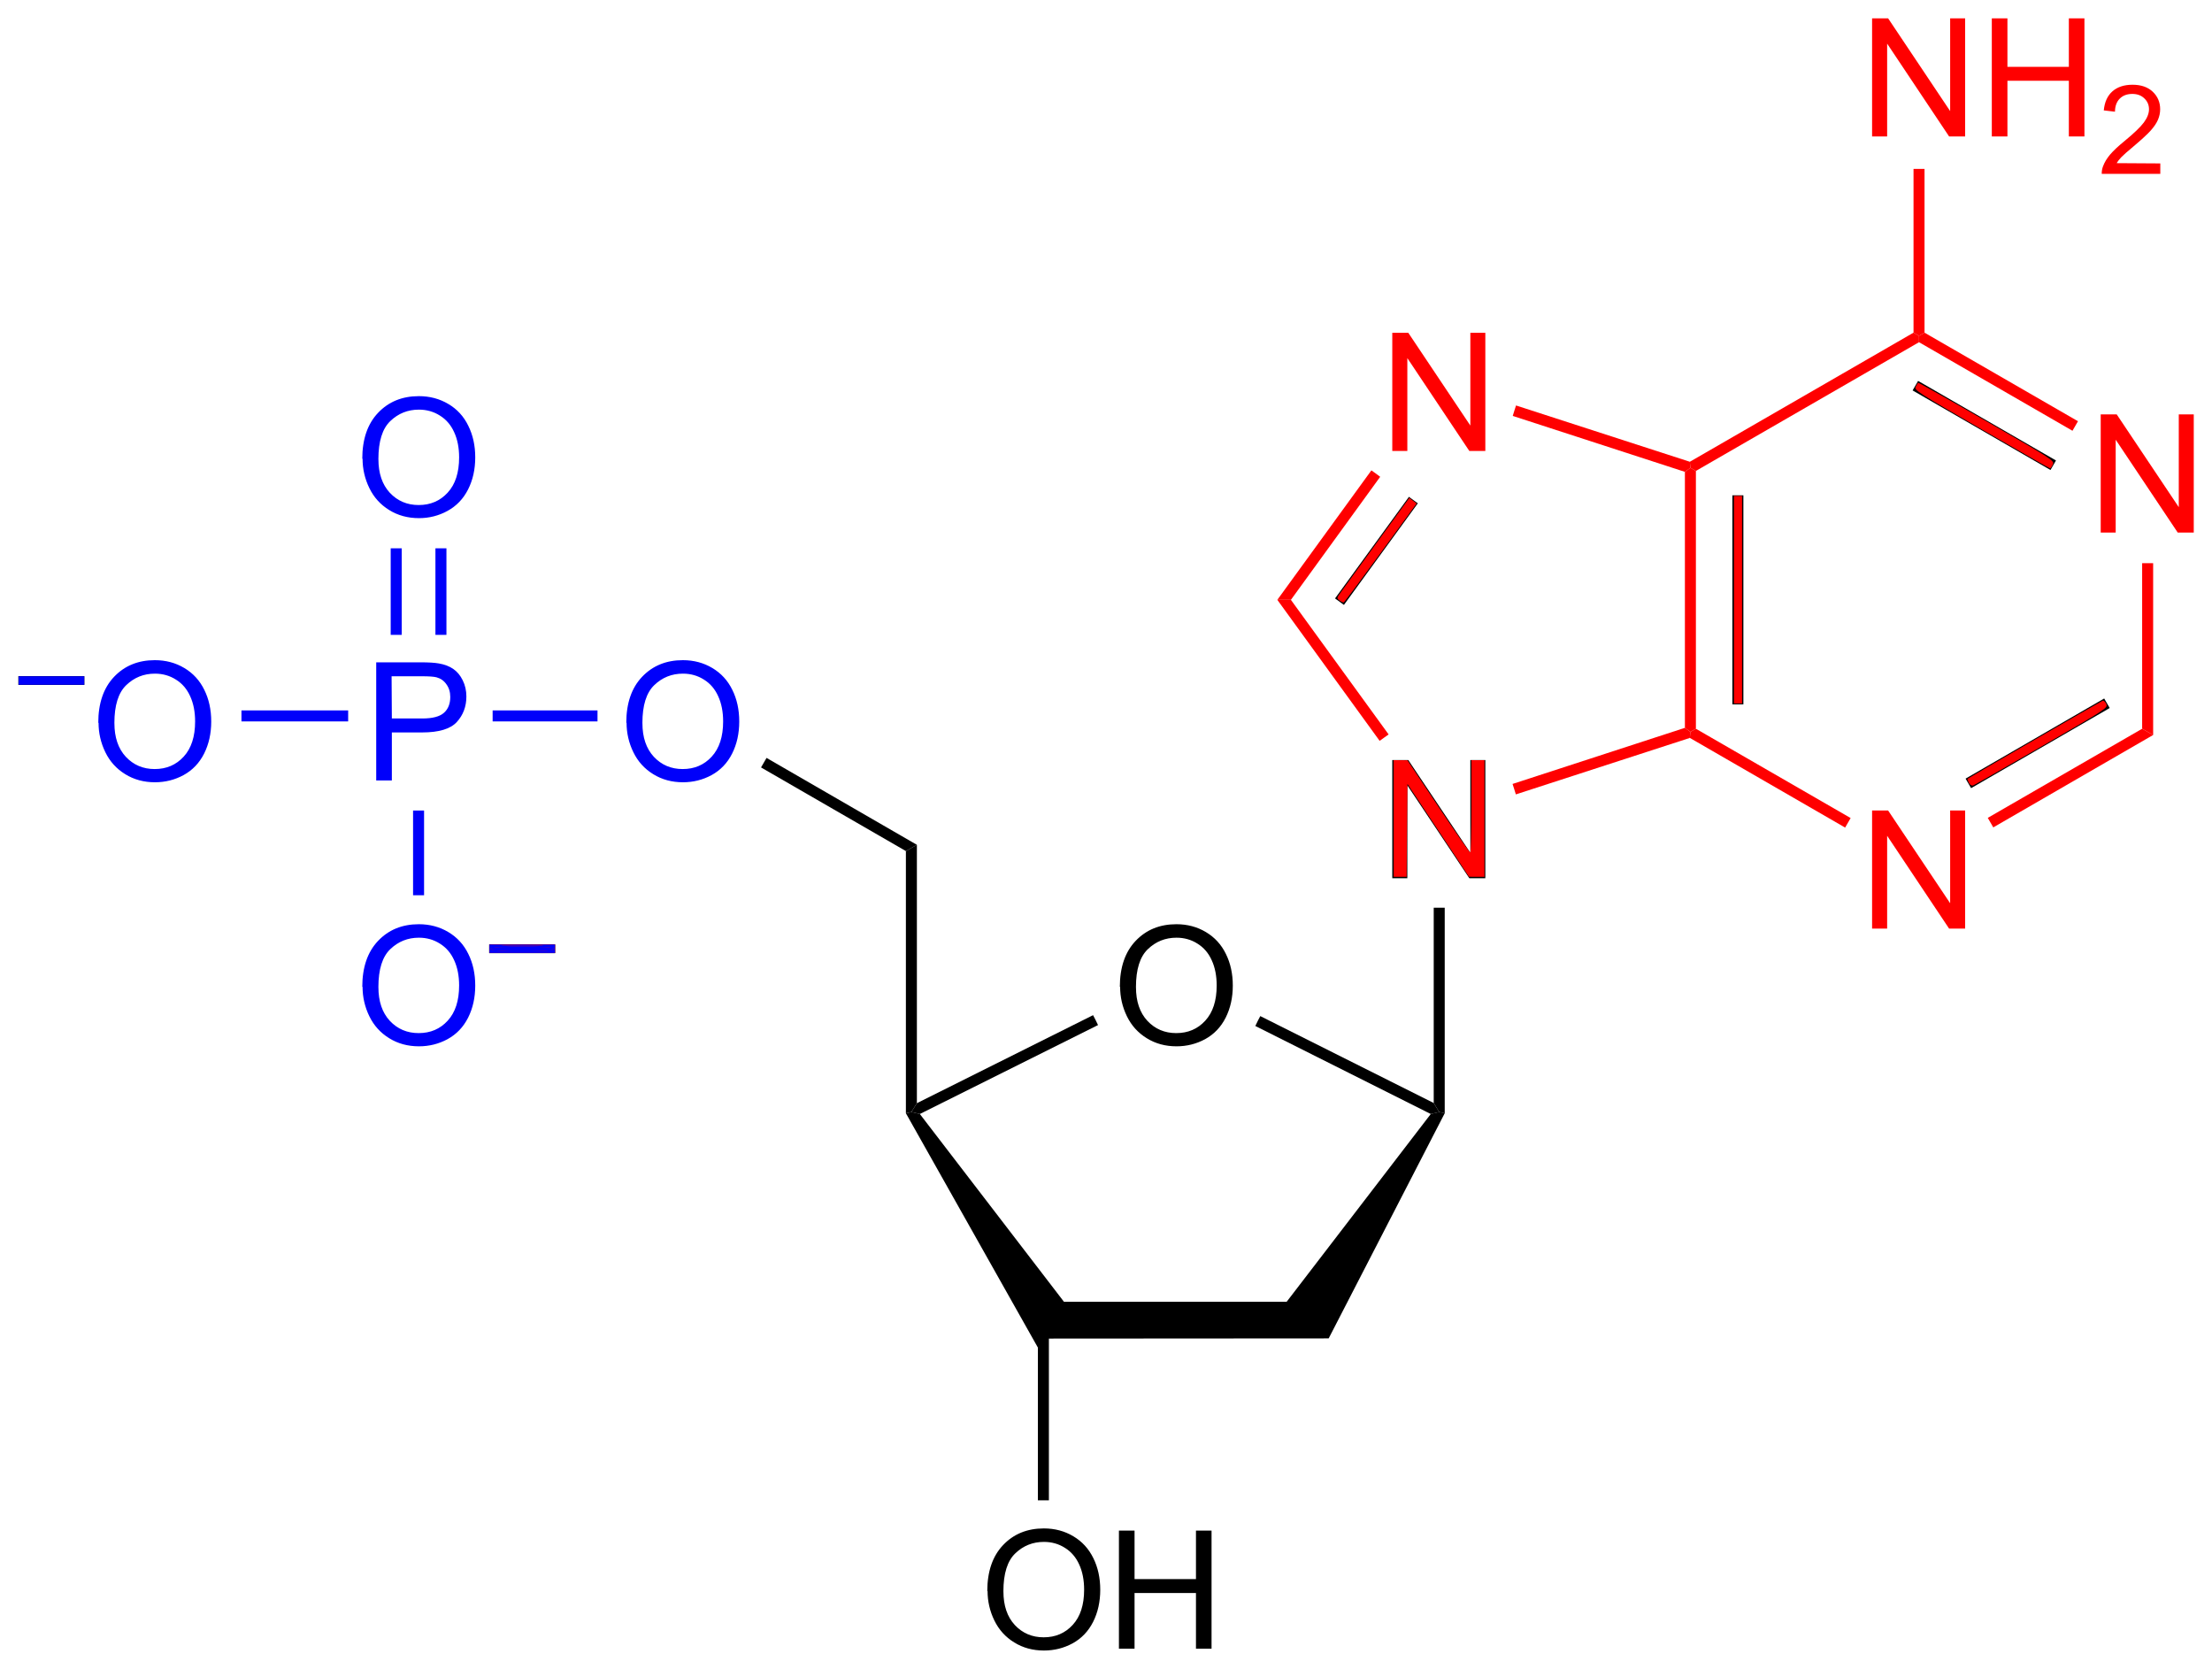 <?xml version="1.0" encoding="UTF-8" standalone="no"?>
<svg
   preserveAspectRatio="xMidYMid"
   version="1.1"
   viewBox="205.74 66.36 120.65 91.022"
   id="svg31"
   sodipodi:docname="DAMP_chemical_structure.svg"
   inkscape:version="1.3.2 (091e20ef0f, 2023-11-25, custom)"
   xmlns:inkscape="http://www.inkscape.org/namespaces/inkscape"
   xmlns:sodipodi="http://sodipodi.sourceforge.net/DTD/sodipodi-0.dtd"
   xmlns="http://www.w3.org/2000/svg"
   xmlns:svg="http://www.w3.org/2000/svg"
   xmlns:rdf="http://www.w3.org/1999/02/22-rdf-syntax-ns#"
   xmlns:cc="http://creativecommons.org/ns#"
   xmlns:dc="http://purl.org/dc/elements/1.1/">
  <defs
     id="defs31" />
  <sodipodi:namedview
     id="namedview31"
     pagecolor="#505050"
     bordercolor="#eeeeee"
     borderopacity="1"
     inkscape:showpageshadow="0"
     inkscape:pageopacity="0"
     inkscape:pagecheckerboard="0"
     inkscape:deskcolor="#505050"
     inkscape:zoom="8"
     inkscape:cx="31.1875"
     inkscape:cy="35.1875"
     inkscape:window-width="2560"
     inkscape:window-height="1417"
     inkscape:window-x="0"
     inkscape:window-y="0"
     inkscape:window-maximized="0"
     inkscape:current-layer="g30" />
  <clipPath
     id="a">
    <rect
       x=".3"
       y=".3"
       width="539.4"
       height="719.15"
       id="rect1" />
  </clipPath>
  <g
     transform="translate(.52 -.028)"
     clip-path="url(#a)"
     id="g30">
    <path
       d="m266.3 120.21q0-1.604 0.86-2.51 0.863-0.91 2.225-0.91 0.892 0 1.608 0.428 0.717 0.426 1.09 1.19 0.378 0.76 0.378 1.728 0 0.98-0.39 1.753-0.39 0.77-1.12 1.17-0.72 0.39-1.56 0.39-0.91 0-1.62-0.44-0.717-0.44-1.086-1.2-0.37-0.76-0.37-1.61zm0.88 0.013q0 1.165 0.623 1.837 0.628 0.668 1.573 0.668 0.963 0 1.582-0.676 0.624-0.677 0.624-1.92 0-0.787-0.268-1.372-0.263-0.59-0.778-0.91-0.51-0.325-1.147-0.325-0.91 0-1.56 0.624-0.65 0.62-0.65 2.07z"
       id="path1" />
    <path
       d="m255.39 127.14-0.46-0.11 0.3-0.48 9.61-4.8 0.14 0.27 0.13 0.27zm18.3-4.8 0.13-0.27 0.14-0.27 9.46 4.74 0.3 0.49-0.46 0.11z"
       fill-rule="evenodd"
       shape-rendering="geometricPrecision"
       stroke-width="0"
       id="path2" />
    <path
       d="m266.25 156.3v-6.442h0.852v2.645h3.35v-2.645h0.85v6.442h-0.85v-3.037h-3.35v3.037zm-7.18-3.14c0-1.069 0.287-1.906 0.86-2.51 0.575-0.607 1.317-0.91 2.225-0.91 0.595 0 1.131 0.143 1.608 0.428 0.478 0.284 0.841 0.681 1.09 1.19 0.252 0.507 0.378 1.083 0.378 1.728 0 0.653-0.13 1.238-0.39 1.753-0.26 0.513-0.633 0.903-1.12 1.17-0.48 0.26-1 0.39-1.56 0.39-0.607 0-1.147-0.147-1.62-0.44-0.478-0.293-0.84-0.693-1.086-1.2-0.247-0.507-0.37-1.043-0.37-1.61zm0.88 0.013c0 0.777 0.208 1.389 0.623 1.837 0.419 0.445 0.943 0.668 1.573 0.668 0.642 0 1.169-0.225 1.582-0.676 0.416-0.451 0.624-1.091 0.624-1.92 0-0.525-0.089-0.982-0.268-1.372-0.176-0.393-0.435-0.697-0.778-0.91-0.34-0.217-0.722-0.325-1.147-0.325-0.607 0-1.127 0.208-1.56 0.624-0.433 0.413-0.65 1.103-0.65 2.07zm21.21-38.893v-6.442h0.874l3.384 5.058v-5.058h0.817v6.442h-0.874l-3.38-5.063v5.063z"
       id="path3" />
    <path
       d="m284.02 127.1-0.3-0.07-0.3-0.49v-10.65h0.6zm-28.79-0.55-0.3 0.48-0.3 0.07v-14.3l0.6-0.34z"
       fill-rule="evenodd"
       shape-rendering="geometricPrecision"
       stroke-width="0"
       id="path4" />
    <path
       d="m239.38 105.81q0-1.604 0.86-2.51 0.863-0.91 2.225-0.91 0.892 0 1.608 0.428 0.717 0.426 1.09 1.19 0.378 0.76 0.378 1.728 0 0.98-0.39 1.753-0.39 0.77-1.12 1.17-0.72 0.39-1.56 0.39-0.91 0-1.62-0.44-0.717-0.44-1.086-1.2-0.37-0.76-0.37-1.61zm0.88 0.013q0 1.165 0.623 1.837 0.628 0.668 1.573 0.668 0.963 0 1.582-0.676 0.624-0.677 0.624-1.92 0-0.787-0.268-1.372-0.263-0.59-0.778-0.91-0.51-0.325-1.147-0.325-0.91 0-1.56 0.624-0.65 0.62-0.65 2.07z"
       id="path5"
       style="fill:#0000fa;fill-opacity:1" />
    <path
       d="m255.23 112.46-0.6 0.34-7.9-4.56 0.3-0.52z"
       fill-rule="evenodd"
       shape-rendering="geometricPrecision"
       stroke-width="0"
       id="path6" />
    <path
       d="m225.74 108.95v-6.442h2.43q0.642 0 0.98 0.06 0.475 0.08 0.796 0.304 0.32 0.22 0.514 0.62 0.198 0.4 0.198 0.88 0 0.82-0.523 1.392-0.523 0.567-1.89 0.567h-1.652v2.62zm0.853-3.38h1.665q0.827 0 1.174-0.307t0.347-0.866q0-0.404-0.21-0.69-0.2-0.29-0.54-0.382-0.22-0.057-0.8-0.057h-1.65z"
       id="path7"
       style="fill:#0000fa;fill-opacity:1" />
    <path
       d="m237.81 105.13v0.6h-5.72v-0.6z"
       fill-rule="evenodd"
       shape-rendering="geometricPrecision"
       stroke-width="0"
       id="path8"
       style="fill:#0000fa;fill-opacity:1" />
    <path
       d="m224.98 91.412q0-1.604 0.86-2.51 0.863-0.91 2.225-0.91 0.892 0 1.608 0.427 0.717 0.42 1.09 1.19 0.378 0.76 0.378 1.72 0 0.98-0.39 1.75t-1.12 1.17q-0.72 0.396-1.56 0.396-0.91 0-1.62-0.44-0.717-0.44-1.086-1.2-0.37-0.76-0.37-1.61zm0.88 0.013q0 1.165 0.623 1.837 0.628 0.668 1.573 0.668 0.963 0 1.582-0.677 0.624-0.676 0.624-1.92 0-0.787-0.268-1.37-0.263-0.59-0.778-0.91-0.51-0.326-1.147-0.326-0.91 0-1.56 0.624-0.65 0.62-0.65 2.08z"
       id="path9"
       style="fill:#0000fa;fill-opacity:1" />
    <path
       d="m228.97 101.01h0.6v-4.72h-0.6zm-2.44 0h0.6v-4.72h-0.6z"
       fill-rule="evenodd"
       shape-rendering="geometricPrecision"
       stroke-width="0"
       id="path10"
       style="fill:#0000fa;fill-opacity:1" />
    <path
       d="m224.98 120.21q0-1.604 0.86-2.51 0.863-0.91 2.225-0.91 0.892 0 1.608 0.428 0.717 0.426 1.09 1.19 0.378 0.76 0.378 1.728 0 0.98-0.39 1.753-0.39 0.77-1.12 1.17-0.72 0.39-1.56 0.39-0.91 0-1.62-0.44-0.717-0.44-1.086-1.2-0.37-0.76-0.37-1.61zm0.88 0.013q0 1.165 0.623 1.837 0.628 0.668 1.573 0.668 0.963 0 1.582-0.676 0.624-0.677 0.624-1.92 0-0.787-0.268-1.372-0.263-0.59-0.778-0.91-0.51-0.325-1.147-0.325-0.91 0-1.56 0.624-0.65 0.62-0.65 2.07z"
       id="path11"
       style="fill:#0000fa;fill-opacity:1" />
    <path
       d="m227.75 110.59h0.6v4.62h-0.6z"
       fill-rule="evenodd"
       shape-rendering="geometricPrecision"
       stroke-width="0"
       id="path12"
       style="fill:#0000fa;fill-opacity:1" />
    <path
       d="m210.58 105.81q0-1.604 0.86-2.51 0.863-0.91 2.225-0.91 0.892 0 1.608 0.428 0.717 0.426 1.09 1.19 0.378 0.76 0.378 1.728 0 0.98-0.39 1.753-0.39 0.77-1.12 1.17-0.72 0.39-1.56 0.39-0.91 0-1.62-0.44-0.717-0.44-1.086-1.2-0.37-0.76-0.37-1.61zm0.88 0.013q0 1.165 0.623 1.837 0.628 0.668 1.573 0.668 0.963 0 1.582-0.676 0.624-0.677 0.624-1.92 0-0.787-0.268-1.372-0.263-0.59-0.778-0.91-0.51-0.325-1.147-0.325-0.91 0-1.56 0.624-0.65 0.62-0.65 2.07z"
       id="path13"
       style="fill:#0000fa;fill-opacity:1" />
    <path
       d="m224.21 105.13v0.6h-5.82v-0.6z"
       fill-rule="evenodd"
       shape-rendering="geometricPrecision"
       stroke-width="0"
       id="path14"
       style="fill:#0000fa;fill-opacity:1" />
    <path
       d="m231.9 118.13h3.6m-29.28-14.63h3.6"
       stroke="#000"
       stroke-width=".48"
       id="path15"
       style="fill:#0000fa;fill-opacity:1" />
    <path
       d="m281.16 90.98v-6.442h0.874l3.384 5.058v-5.058h0.817v6.442h-0.874l-3.38-5.063v5.063z"
       id="path16"
       style="fill:#ff0000;fill-opacity:1" />
    <path
       d="m287.9 109.71-0.09-0.29-0.09-0.28 9.4-3.06 0.3 0.22-0.03 0.33z"
       fill-rule="evenodd"
       shape-rendering="geometricPrecision"
       stroke-width="0"
       id="path17"
       style="fill:#ff0000;fill-opacity:1" />
    <path
       d="m297.72 106.13-0.3 0.17-0.3-0.22v-13.96l0.3-0.22 0.3 0.17z"
       fill-rule="evenodd"
       shape-rendering="geometricPrecision"
       stroke-width="0"
       id="path18"
       style="fill:#ff0000;fill-opacity:1" />
    <path
       d="m300.01 104.8v-11.4"
       stroke="#000"
       stroke-width=".6"
       id="path19"
       style="fill:#ff0000;fill-opacity:1" />
    <path
       d="m297.39 91.57 0.03 0.33-0.3 0.22-9.39-3.05 0.09-0.29 0.09-0.28zm-17.37 0.47 0.24 0.17 0.24 0.18-4.87 6.71h-0.74z"
       fill-rule="evenodd"
       shape-rendering="geometricPrecision"
       stroke-width="0"
       id="path20"
       style="fill:#ff0000;fill-opacity:1" />
    <path
       d="m282.31 93.66-4.03 5.54"
       stroke="#000"
       stroke-width=".6"
       id="path21"
       style="fill:#ff0000;fill-opacity:1" />
    <path
       d="m274.89 99.1h0.74l5.33 7.34-0.24 0.17-0.25 0.18z"
       fill-rule="evenodd"
       shape-rendering="geometricPrecision"
       stroke-width="0"
       id="path22"
       style="fill:#ff0000;fill-opacity:1" />
    <path
       d="m307.33 117.03v-6.442h0.874l3.384 5.058v-5.058h0.817v6.442h-0.874l-3.38-5.063v5.063zm12.47-21.6v-6.442h0.874l3.384 5.058v-5.058h0.817v6.442h-0.875l-3.383-5.063v5.063z"
       id="path23"
       style="fill:#ff0000;fill-opacity:1" />
    <path
       d="m297.39 106.63 0.03-0.33 0.3-0.17 8.44 4.87-0.3 0.52zm16.55 4.88-0.3-0.52 8.42-4.86 0.6 0.34z"
       fill-rule="evenodd"
       shape-rendering="geometricPrecision"
       stroke-width="0"
       id="path24"
       style="fill:#ff0000;fill-opacity:1" />
    <path
       d="m312.58 109.11 7.56-4.37"
       stroke="#000"
       stroke-width=".6"
       id="path25"
       style="fill:#ff0000;fill-opacity:1" />
    <path
       d="m322.66 106.47-0.6-0.34v-9.03h0.6zm-4.1-17.11-0.3 0.52-8.37-4.83v-0.35l0.3-0.17z"
       fill-rule="evenodd"
       shape-rendering="geometricPrecision"
       stroke-width="0"
       id="path26"
       style="fill:#ff0000;fill-opacity:1" />
    <path
       d="m317.21 91.76-7.52-4.34"
       stroke="#000"
       stroke-width=".6"
       id="path27"
       style="fill:#ff0000;fill-opacity:1" />
    <path
       d="m309.59 84.53 0.3 0.17v0.35l-12.17 7.02-0.3-0.17-0.03-0.33z"
       fill-rule="evenodd"
       shape-rendering="geometricPrecision"
       stroke-width="0"
       id="path28"
       style="fill:#ff0000;fill-opacity:1" />
    <path
       d="m307.33 73.83v-6.442h0.874l3.384 5.058v-5.058h0.817v6.442h-0.874l-3.38-5.063v5.063zm6.53 0v-6.442h0.852v2.645h3.35v-2.645h0.85v6.442h-0.85v-3.037h-3.35v3.037zm9.19 1.47v0.57h-3.194q-6e-3 -0.214 0.07-0.412 0.12-0.326 0.388-0.643 0.27-0.316 0.778-0.73 0.788-0.647 1.065-1.023 0.277-0.38 0.277-0.715 0-0.353-0.254-0.593-0.25-0.244-0.656-0.244-0.43 0-0.686 0.257t-0.26 0.712l-0.61-0.07q0.063-0.68 0.472-1.04 0.408-0.36 1.097-0.36 0.696 0 1.1 0.38 0.406 0.386 0.406 0.956 0 0.29-0.118 0.57-0.12 0.28-0.396 0.59-0.28 0.31-0.92 0.85-0.54 0.45-0.69 0.61-0.15 0.157-0.25 0.32z"
       id="path29"
       style="fill:#ff0000;fill-opacity:1" />
    <path
       d="m310.19 84.53-0.3 0.17-0.3-0.17v-8.93h0.6z"
       fill-rule="evenodd"
       shape-rendering="geometricPrecision"
       stroke-width="0"
       id="path30"
       style="fill:#ff0000;fill-opacity:1" />
    <path
       style="fill:#0000fa;fill-opacity:1;stroke-width:0.022"
       d="M 1.016,37.112 V 36.88 H 2.806 4.596 v 0.232 0.232 H 2.806 1.016 Z"
       id="path81"
       transform="translate(205.22,66.388)" />
    <path
       style="fill:#ff0000;fill-opacity:1;stroke-width:0.022"
       d="M 26.693,51.74 V 51.508 h 1.79 1.79 v 0.232 0.232 h -1.79 -1.79 z"
       id="path82"
       transform="translate(205.22,66.388)" />
    <path
       style="fill:#ff0000;fill-opacity:1;stroke-width:0.088"
       d="m 73.065,32.75 c -0.159,-0.12 -0.158,-0.134 0.043,-0.417 0.114,-0.161 1.006,-1.392 1.983,-2.735 l 1.776,-2.443 0.2,0.151 0.2,0.151 -1.956,2.689 c -1.076,1.479 -1.984,2.698 -2.019,2.708 -0.034,0.011 -0.137,-0.037 -0.227,-0.105 z"
       id="path83"
       transform="translate(205.22,66.388)" />
    <path
       style="fill:#ff0000;fill-opacity:1;stroke-width:0.088"
       d="m 94.576,32.704 v -5.657 h 0.221 0.221 v 5.657 5.657 h -0.221 -0.221 z"
       id="path84"
       transform="translate(205.22,66.388)" />
    <path
       style="fill:#ff0000;fill-opacity:1;stroke-width:0.088"
       d="m 76.014,44.636 v -3.182 l 0.376,0.004 0.376,0.004 1.679,2.512 c 0.924,1.382 1.709,2.514 1.746,2.515 0.036,0.002 0.066,-1.131 0.066,-2.516 v -2.519 h 0.354 0.354 v 3.182 3.182 l -0.42,-0.002 -0.42,-0.002 -1.679,-2.53 -1.679,-2.53 -0.023,2.532 -0.023,2.532 h -0.352 -0.352 z"
       id="path85"
       transform="translate(205.22,66.388)" />
    <path
       style="fill:#ff0000;fill-opacity:1;stroke-width:0.088"
       d="m 108.079,23.411 c -3.498,-2.02 -3.683,-2.139 -3.59,-2.318 0.054,-0.104 0.111,-0.203 0.126,-0.221 0.015,-0.018 1.698,0.93 3.739,2.107 3.64,2.099 3.709,2.144 3.614,2.353 -0.053,0.117 -0.12,0.212 -0.149,0.211 -0.029,-10e-4 -1.712,-0.96 -3.74,-2.131 z"
       id="path86"
       transform="translate(205.22,66.388)" />
    <path
       style="fill:#ff0000;fill-opacity:1;stroke-width:0.088"
       d=""
       id="path87"
       transform="translate(205.22,66.388)" />
    <path
       style="fill:#ff0000;fill-opacity:1;stroke-width:0.088"
       d="m 107.391,42.691 c -0.056,-0.105 -0.089,-0.204 -0.073,-0.22 0.049,-0.049 7.265,-4.216 7.369,-4.256 0.054,-0.021 0.142,0.059 0.196,0.178 0.097,0.212 0.042,0.248 -3.508,2.3 -1.983,1.146 -3.668,2.108 -3.744,2.137 -0.087,0.033 -0.176,-0.018 -0.24,-0.138 z"
       id="path88"
       transform="translate(205.22,66.388)" />
    <path
       style="fill:#0000fa;fill-opacity:1;stroke-width:0.125"
       d="m 26.75,51.75 c 0,-0.077 0.667,-0.125 1.75,-0.125 1.083,0 1.75,0.048 1.75,0.125 0,0.077 -0.667,0.125 -1.75,0.125 -1.083,0 -1.75,-0.048 -1.75,-0.125 z"
       id="path90"
       transform="translate(205.22,66.388)" />
    <path
       style="fill:#0000fa;fill-opacity:1;stroke-width:0.125"
       d="m 27.594,51.532 c 0.498,-0.024 1.314,-0.024 1.812,0 0.498,0.024 0.091,0.043 -0.906,0.043 -0.997,0 -1.405,-0.019 -0.906,-0.043 z"
       id="path91"
       transform="translate(205.22,66.388)" />
    <path
       style="fill:#0000fa;fill-opacity:1;stroke-width:0.004"
       d="m 28.168,51.871 c -0.762,-0.007 -1.275,-0.042 -1.387,-0.097 -0.036,-0.017 -0.036,-0.03 -0.003,-0.047 0.095,-0.048 0.475,-0.08 1.114,-0.095 0.231,-0.005 0.983,-0.005 1.213,-4.9e-5 0.431,0.01 0.722,0.026 0.918,0.051 0.214,0.027 0.279,0.065 0.172,0.099 -0.205,0.065 -0.948,0.097 -2.027,0.088 z"
       id="path92"
       transform="translate(205.22,66.388)" />
    <path
       style="fill:#0000fa;fill-opacity:1;stroke-width:0.004"
       d="m 26.695,51.74 v -0.229 l 0.778,6.43e-4 c 0.521,4.3e-4 0.72,0.002 0.603,0.004 -0.317,0.005 -0.626,0.019 -0.685,0.029 -0.014,0.003 -0.017,0.008 -0.006,0.011 0.015,0.004 0.132,0.01 0.302,0.015 0.24,0.006 1.387,0.006 1.627,-8e-5 0.229,-0.006 0.307,-0.011 0.307,-0.02 0,-0.013 -0.312,-0.028 -0.698,-0.035 -0.118,-0.002 0.073,-0.003 0.586,-0.004 l 0.761,-6.43e-4 v 0.229 0.229 h -1.787 -1.787 z m 2.4,0.131 c 0.674,-0.015 1.07,-0.05 1.143,-0.102 0.016,-0.011 0.016,-0.028 0,-0.039 -0.073,-0.052 -0.467,-0.087 -1.139,-0.102 -0.225,-0.005 -0.976,-0.005 -1.199,-2.3e-5 -0.672,0.015 -1.066,0.05 -1.139,0.102 -0.018,0.013 -0.016,0.028 0.004,0.041 0.079,0.05 0.483,0.086 1.111,0.099 0.206,0.004 1.019,0.005 1.219,3.38e-4 z"
       id="path93"
       transform="translate(205.22,66.388)" />
    <path
       style="fill:#0000fa;fill-opacity:1;stroke-width:0.004"
       d="m 26.682,51.742 c 0,-0.132 4.92e-4,-0.186 0.001,-0.12 6e-4,0.066 6e-4,0.174 0,0.24 -6e-4,0.066 -0.001,0.012 -0.001,-0.12 z"
       id="path94"
       transform="translate(205.22,66.388)" />
  </g>
  <path
     d="M255.45 127l-.3.07 7.2 12.78v8.33h.6v-8.82l15.26-.01 6.33-12.28-.3-.07-.46.11-7.86 10.24h-12.15l-7.86-10.24z"
     fill-rule="evenodd"
     shape-rendering="geometricPrecision"
     stroke-width="0"
     id="path31" />
</svg>
